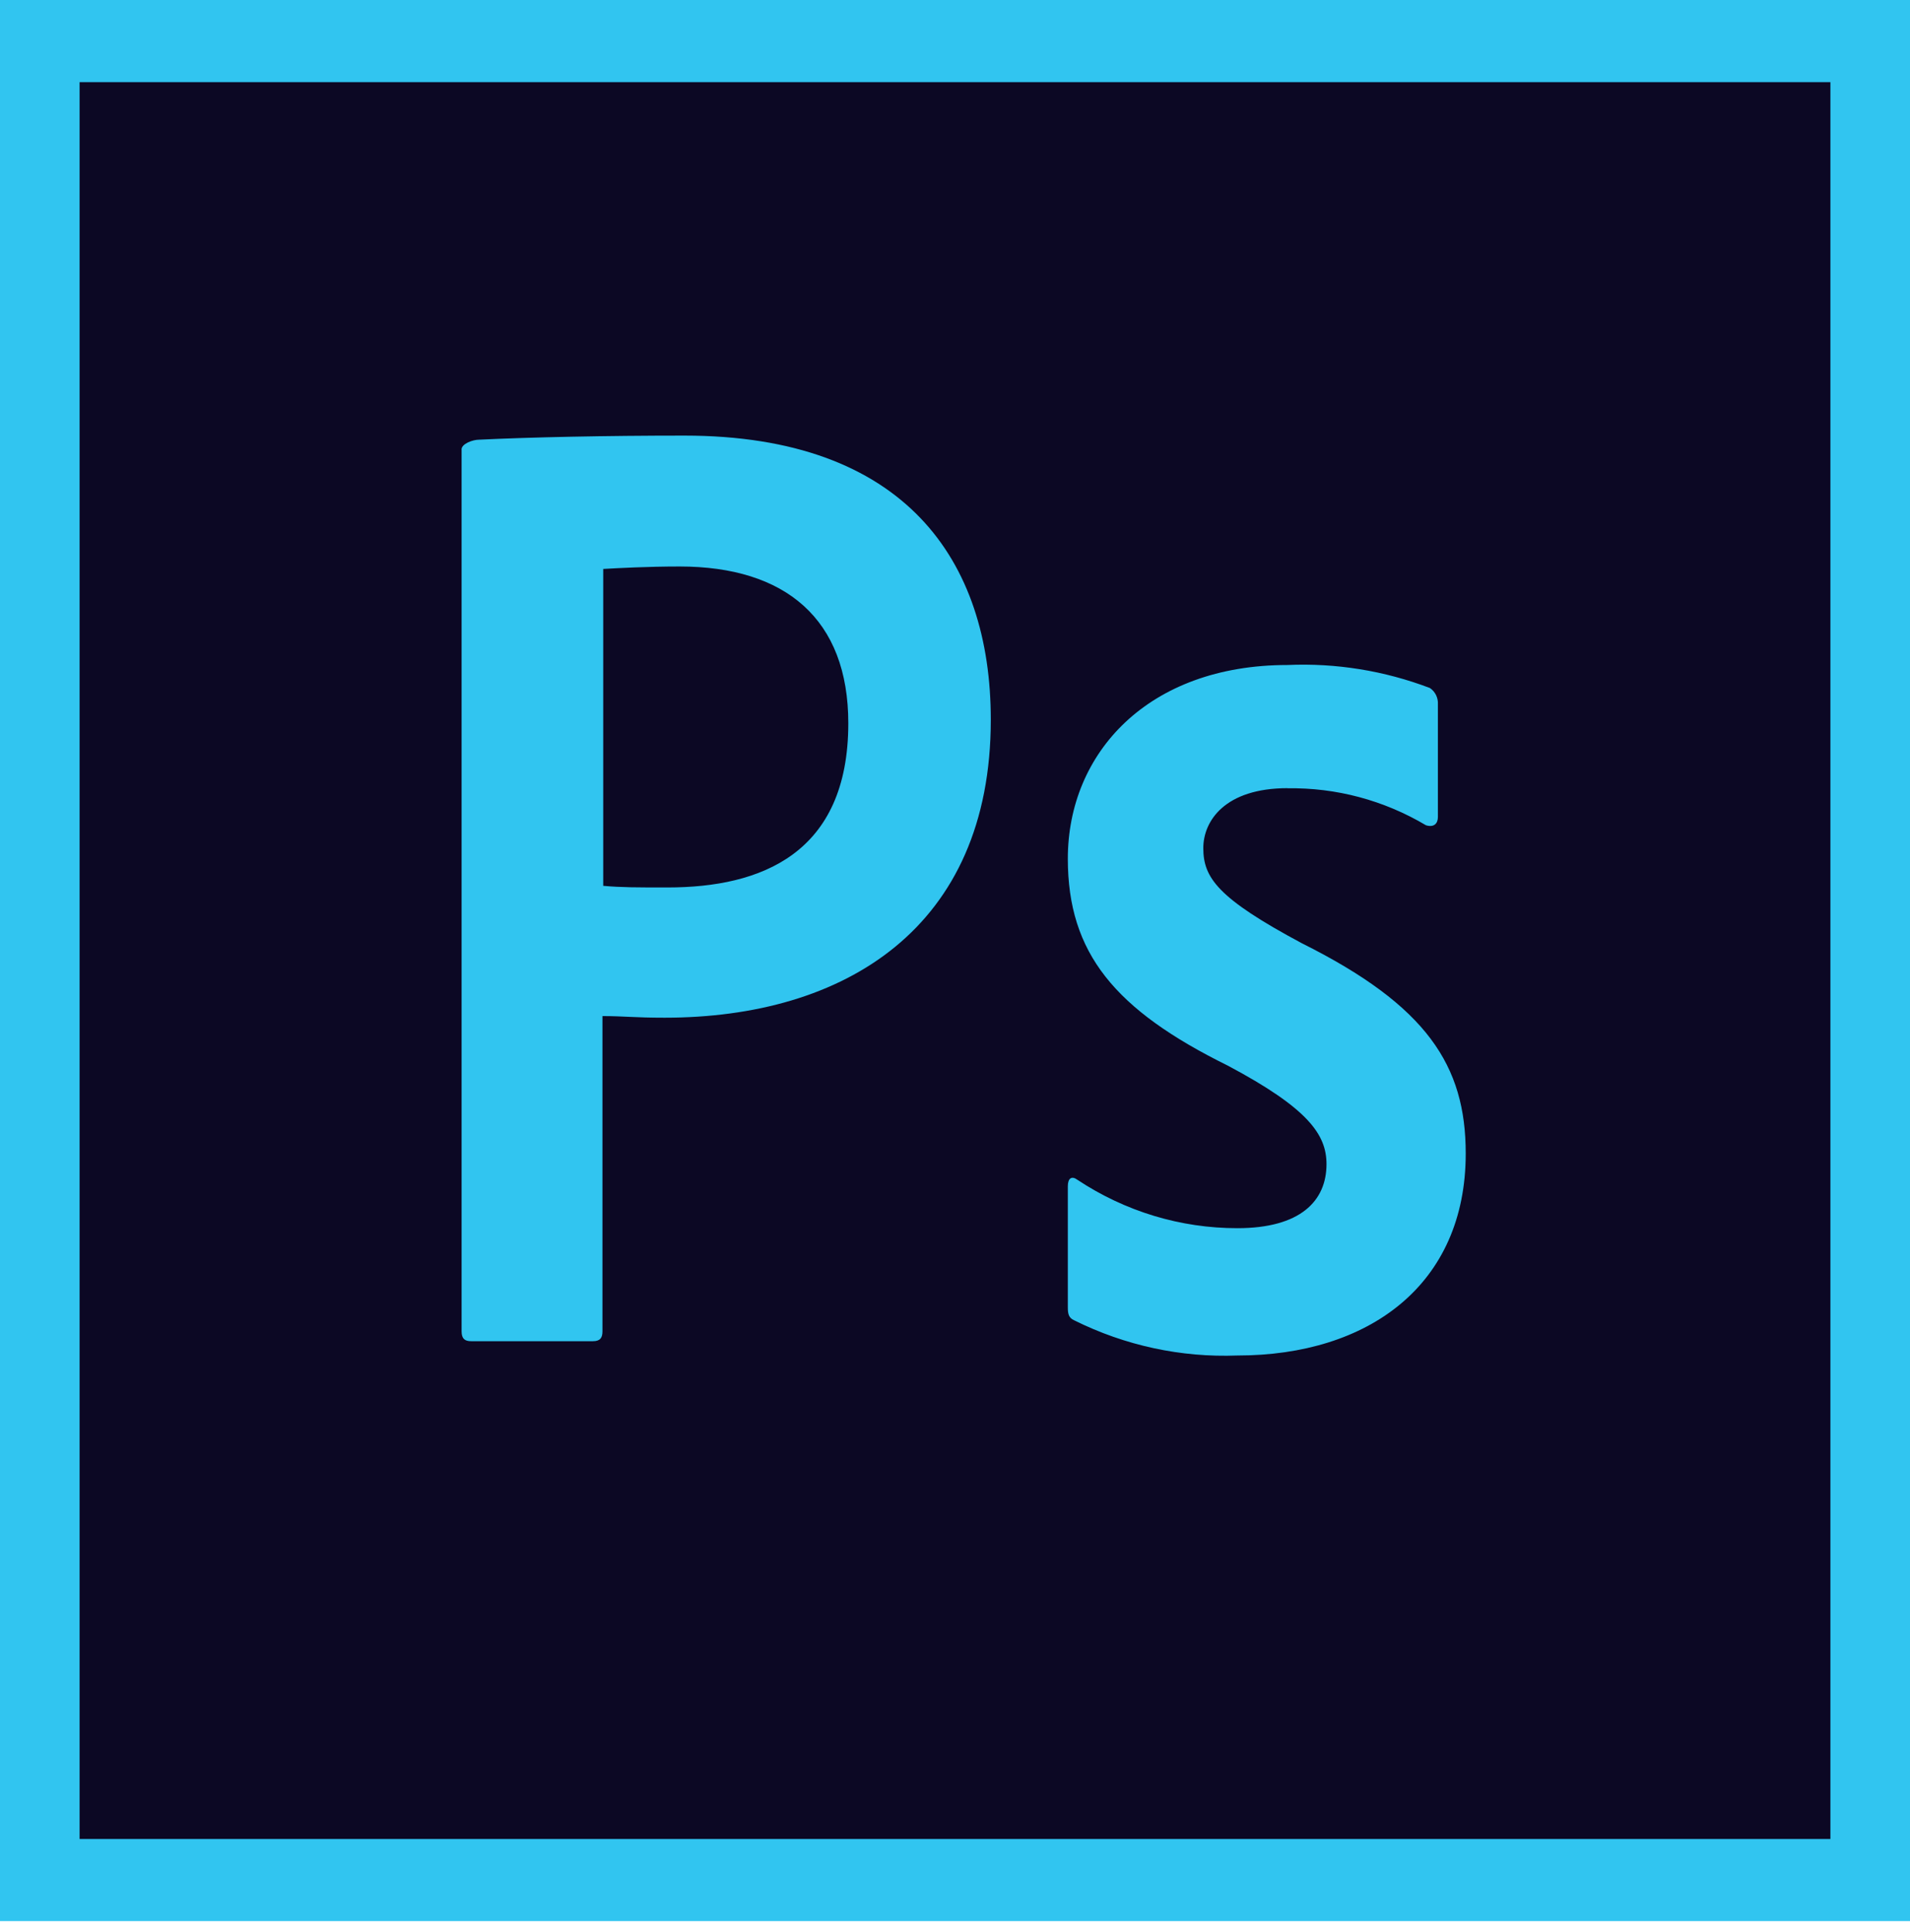 <svg width="86" height="87" viewBox="0 0 86 87" fill="none" xmlns="http://www.w3.org/2000/svg">
<path d="M3 3.018H83V83.491H3V3.018Z" fill="#0C0824"/>
<path d="M3.584 3.698H82.416V82.81H3.584V3.698ZM0 86.508H86V0H0V86.508ZM57.979 35.491C55.148 35.491 54.18 36.971 54.18 38.191C54.18 39.521 54.825 40.447 58.624 42.478C64.251 45.289 65.996 47.985 65.996 51.943C65.996 57.859 61.625 61.038 55.713 61.038C53.175 61.135 50.653 60.591 48.366 59.453C48.114 59.342 48.08 59.158 48.08 58.861V53.42C48.08 53.049 48.258 52.938 48.51 53.125C50.658 54.55 53.159 55.307 55.713 55.305C58.544 55.305 59.727 54.085 59.727 52.422C59.727 51.091 58.904 49.909 55.283 47.985C50.193 45.472 48.08 42.915 48.08 38.669C48.08 33.9 51.698 29.945 57.97 29.945C60.153 29.849 62.333 30.201 64.383 30.981C64.501 31.061 64.597 31.171 64.66 31.3C64.723 31.43 64.752 31.575 64.743 31.72V36.79C64.743 37.084 64.564 37.272 64.205 37.161C62.31 36.035 60.156 35.461 57.97 35.497L57.979 35.491ZM27.161 39.889C27.984 39.962 28.629 39.962 30.063 39.962C34.256 39.962 38.196 38.447 38.196 32.569C38.196 27.873 35.364 25.509 30.601 25.509C29.166 25.509 27.806 25.582 27.161 25.62V39.889ZM20.781 20.242C20.781 19.983 21.282 19.799 21.571 19.799C23.865 19.688 27.268 19.615 30.816 19.615C40.742 19.615 44.612 25.233 44.612 32.407C44.612 41.797 38.018 45.827 29.922 45.827C28.561 45.827 28.094 45.754 27.127 45.754V59.951C27.127 60.245 27.019 60.394 26.697 60.394H21.214C20.929 60.394 20.784 60.283 20.784 59.951V20.258L20.781 20.242Z" fill="#31C5F0"/>
</svg>
